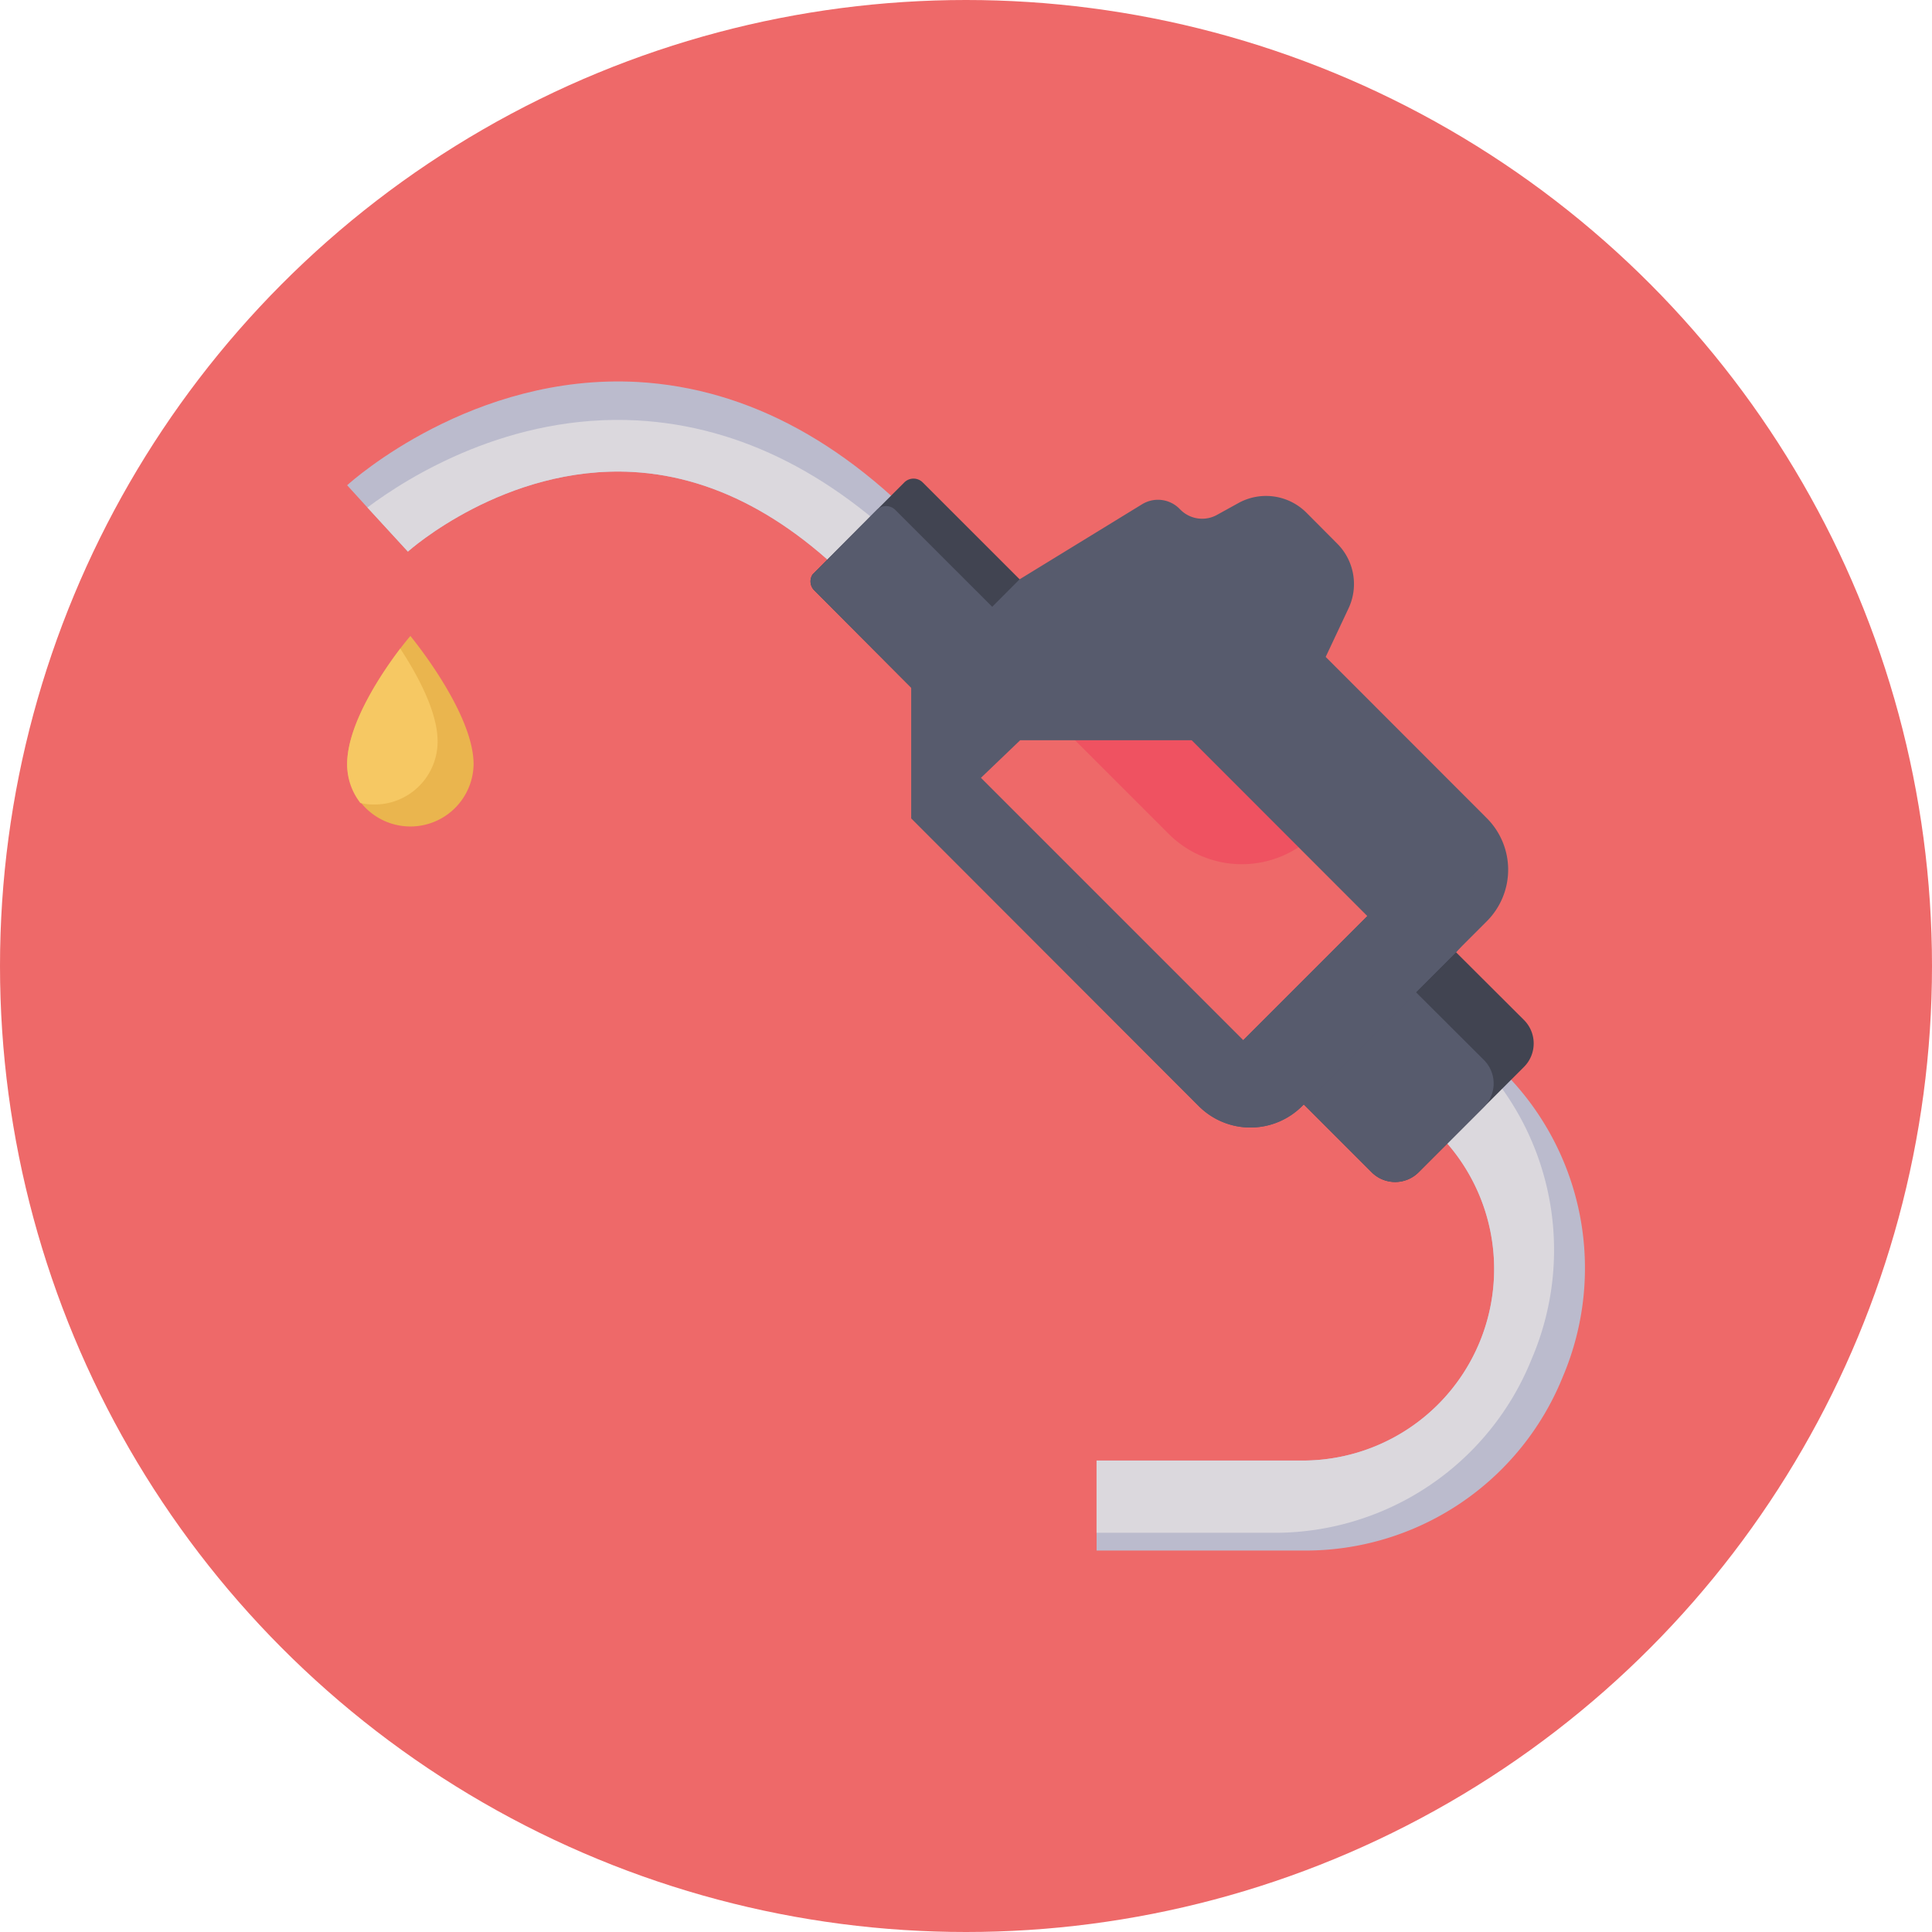 <?xml version="1.0"?>
<svg xmlns="http://www.w3.org/2000/svg" xmlns:xlink="http://www.w3.org/1999/xlink" xmlns:svgjs="http://svgjs.com/svgjs" version="1.1" width="512" height="512" x="0" y="0" viewBox="0 0 128 128" style="enable-background:new 0 0 512 512" xml:space="preserve" class=""><g><g xmlns="http://www.w3.org/2000/svg" id="Circle_Grid" data-name="Circle Grid"><circle cx="64" cy="64" fill="#ee6969" r="64" data-original="#69b0ee" style="" class=""/></g><g xmlns="http://www.w3.org/2000/svg" id="icon"><path d="m62.62 36.486-1.3 1.133-3.19 2.8c-5.03-5.751-10.49-8.837-16.214-9.15-8.467-.462-14.832 5.217-14.891 5.277l-2.683-2.922-1.342-1.475c.328-.3 8.317-7.438 19.244-6.842 7.378.417 14.235 4.174 20.376 11.179z" fill="#bbbbcd" data-original="#bbbbcd" style="" class=""/><path d="m61.323 37.619-3.19 2.8c-5.033-5.751-10.493-8.837-16.217-9.15-8.467-.462-14.832 5.217-14.891 5.277l-2.683-2.922c2.743-2.057 9.436-6.231 17.9-5.769 6.873.388 13.283 3.668 19.081 9.764z" fill="#dbd8dd" data-original="#dbd8dd" style="" class=""/><path d="m68.955 39.781-7.185 7.184-7.81-7.84a.838.838 0 0 1 -.119-1.073l4.259-4.278 1.819-1.819a.864.864 0 0 1 1.207 0z" fill="#414451" data-original="#414451" style=""/><path d="m67.137 41.6-5.367 5.365-7.81-7.84a.838.838 0 0 1 -.119-1.073l4.259-4.278a.864.864 0 0 1 1.207 0z" fill="#575b6d" data-original="#575b6d" style="" class=""/><path d="m103.537 91.221a18.387 18.387 0 0 1 -17.231 11.507h-13.654v-5.962h13.654a12.69 12.69 0 0 0 8.973-21.658l-2.132-2.132 3.787-3.776.432-.447 2.117 2.132a18.374 18.374 0 0 1 4.054 20.336z" fill="#bbbbcd" data-original="#bbbbcd" style="" class=""/><path d="m101.48 90.029a18.349 18.349 0 0 1 -17.231 11.522h-11.6v-4.785h13.657a12.69 12.69 0 0 0 8.973-21.658l-2.132-2.132 3.787-3.776.507.507a18.321 18.321 0 0 1 4.039 20.322z" fill="#dbd8dd" data-original="#dbd8dd" style="" class=""/><path d="m100.973 70.681-2.653 2.653-4.338 4.338a2.2 2.2 0 0 1 -3.1 0l-5.739-5.739-.164-.164 10.7-9.465 5.292 5.277a2.2 2.2 0 0 1 .002 3.1z" fill="#414451" data-original="#414451" style=""/><path d="m98.32 73.334-4.338 4.338a2.2 2.2 0 0 1 -3.1 0l-5.739-5.739 7.885-6.976 5.292 5.277a2.2 2.2 0 0 1 0 3.1z" fill="#575b6d" data-original="#575b6d" style="" class=""/><path d="m68.672 46.492 8.757 8.757a6.851 6.851 0 0 0 9.689 0l2.841-2.841c-4.775-8.433-12.103-9.76-21.287-5.916z" fill="#ef5261" data-original="#ef5261" style=""/><path d="m98.51 54.212-10.68-10.69 1.52-3.23a3.784 3.784 0 0 0 -.75-4.27l-2.06-2.07a3.787 3.787 0 0 0 -4.48-.63l-1.43.79a2.03 2.03 0 0 1 -2.42-.34l-.06-.06a2.01 2.01 0 0 0 -2.49-.3l-8.11 4.97-2.01 2.018h-.01l-5.15 5.16v8.66l19.05 19.07a4.841 4.841 0 0 0 6.83 0l10.23-10.23a.5.5 0 0 0 .07-.08l1.95-1.95a4.828 4.828 0 0 0 0-6.818zm-7.92 6.48-8.22 8.22-17.38-17.38-.04-.04 4.66-4.47h11.36l11.64 11.64z" fill="#575b6d" data-original="#575b6d" style="" class=""/><path d="m96.49 56.232-10.69-10.69 1.53-3.23a3.783 3.783 0 0 0 -.75-4.27l-2.06-2.07a3.77 3.77 0 0 0 -4.48-.62l-1.43.79a2.047 2.047 0 0 1 -2.42-.35l-.06-.06a2 2 0 0 0 -2.49-.29l-8.1 4.96h-.01l-5.15 5.16v8.66l19.05 19.07a4.841 4.841 0 0 0 6.83 0l10.23-10.23a.5.5 0 0 0 .07-.08 4.836 4.836 0 0 0 -.07-6.75zm-14.12 12.68-2.02 2.02-17.43-17.41 2.07-1.99 2.6-2.49h11.36l11.64 11.65z" fill="#575b6d" data-original="#575b6d" style="" class=""/><path d="m31.377 50.632a4.189 4.189 0 0 1 -8.377 0c0-2.683 2.34-6.112 3.518-7.662.4-.522.671-.835.671-.835s4.188 5.054 4.188 8.497z" fill="#eab54e" data-original="#eab54e" style="" class=""/><path d="m28.992 49.112a4.173 4.173 0 0 1 -4.192 4.188 3.824 3.824 0 0 1 -.924-.1 4.136 4.136 0 0 1 -.876-2.568c0-2.683 2.34-6.112 3.518-7.662 1.162 1.774 2.474 4.204 2.474 6.142z" fill="#f6c863" data-original="#f6c863" style=""/></g></g></svg>
